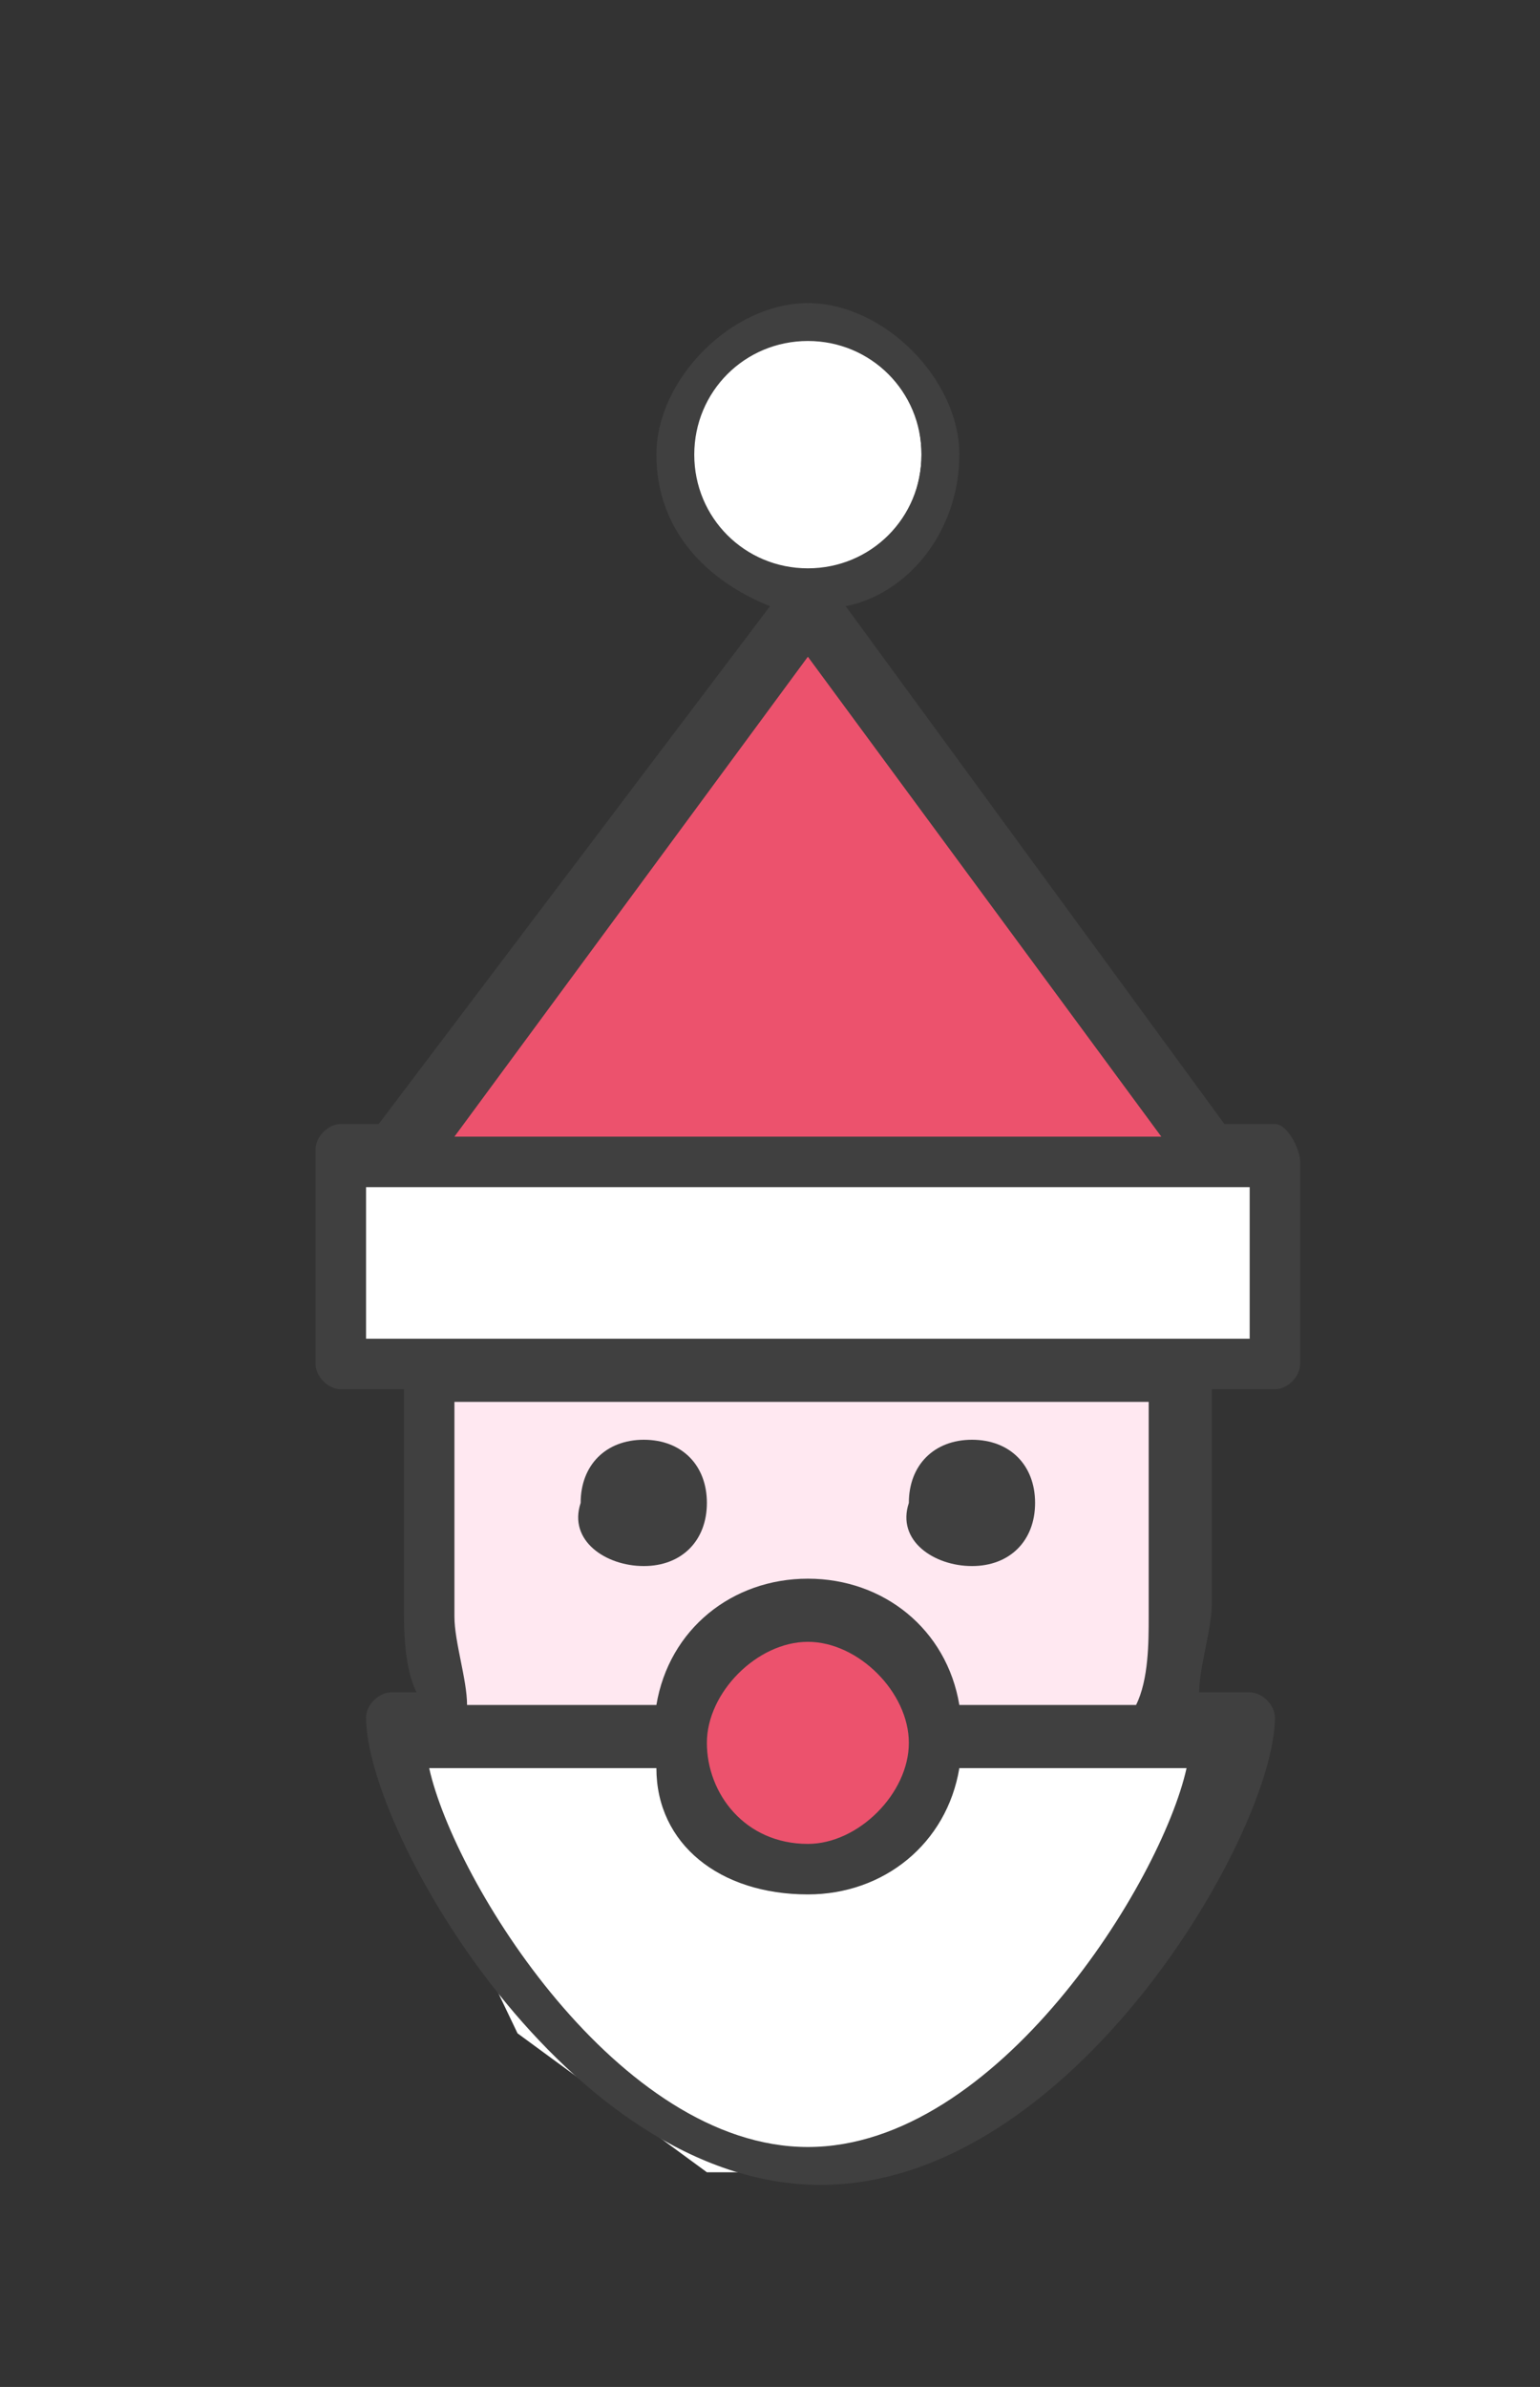 <?xml version="1.0" encoding="utf-8"?>
<!-- Generator: Adobe Illustrator 22.1.0, SVG Export Plug-In . SVG Version: 6.00 Build 0)  -->
<svg version="1.1" id="Layer_1" xmlns="http://www.w3.org/2000/svg" xmlns:xlink="http://www.w3.org/1999/xlink" x="0px" y="0px"
	 viewBox="0 0 12.2 18.9" style="enable-background:new 0 0 12.2 18.9;" xml:space="preserve">
<rect x="0" y="0" width="12.2" height="18.9" fill="#333333" stroke="none"/>
<style type="text/css">
	.st0{fill:#FFFFFF;}
	.st1{fill:#EC526D;}
	.st2{fill:#FFE8F1;}
	.st3{fill:#404040;}
</style>
<g>
	<rect x="2.6" y="9.1" class="st0" width="7.5" height="1.7"/>
	<path class="st0" d="M5.3,3.6c0-0.5,0.4-1,1-1c0.5,0,1,0.4,1,1c0,0.5-0.4,1-1,1C5.8,4.6,5.3,4.2,5.3,3.6z"/>
	<path class="st1" d="M5.4,13.7c0-0.5,0.4-1,1-1c0.5,0,1,0.4,1,1c0,0.5-0.4,1-1,1C5.8,14.7,5.4,14.2,5.4,13.7z"/>
	<polygon class="st1" points="6.4,5 9.7,9.3 3.1,9.3 	"/>
	<polygon class="st0" points="3,13.8 5.2,13.9 5.6,14.4 6.3,14.9 6.9,14.7 7.4,14.4 7.6,13.9 9.7,13.9 8.7,15.9 7,17.2 5.6,17.2 
		4.1,16.1 	"/>
	<polygon class="st2" points="3.4,10.9 3.5,13.7 5.2,13.7 5.4,13.1 6.2,12.7 7,12.8 7.6,13.7 9.2,13.7 9.3,12.9 9.3,10.8 	"/>
	<g>
		<path class="st3" d="M10.1,8.9H9.7L6.7,4.8c0.5-0.1,0.9-0.6,0.9-1.2C7.6,3,7,2.4,6.4,2.4S5.2,3,5.2,3.6c0,0.6,0.4,1,0.9,1.2L3,8.9
			H2.7c-0.1,0-0.2,0.1-0.2,0.2v1.7c0,0.1,0.1,0.2,0.2,0.2h0.5v1.7c0,0.2,0,0.5,0.1,0.7H3.1c-0.1,0-0.2,0.1-0.2,0.2
			c0,0.9,1.6,3.7,3.6,3.7c2,0,3.6-2.8,3.6-3.7c0-0.1-0.1-0.2-0.2-0.2H9.5c0-0.2,0.1-0.5,0.1-0.7v-1.7h0.5c0.1,0,0.2-0.1,0.2-0.2V9.2
			C10.3,9.1,10.2,8.9,10.1,8.9z M5.5,3.6c0-0.5,0.4-0.9,0.9-0.9c0.5,0,0.9,0.4,0.9,0.9c0,0.5-0.4,0.9-0.9,0.9
			C5.9,4.5,5.5,4.1,5.5,3.6z M6.4,5.2l2.8,3.8H3.6L6.4,5.2z M6.4,17c-1.5,0-2.8-2.1-3-3h1.8C5.2,14.6,5.7,15,6.4,15
			C7,15,7.5,14.6,7.6,14h1.8C9.2,14.9,7.9,17,6.4,17z M5.6,13.8c0-0.4,0.4-0.8,0.8-0.8c0.4,0,0.8,0.4,0.8,0.8s-0.4,0.8-0.8,0.8
			C5.9,14.6,5.6,14.2,5.6,13.8z M9.1,12.8c0,0.2,0,0.5-0.1,0.7H7.6c-0.1-0.6-0.6-1-1.2-1c-0.6,0-1.1,0.4-1.2,1H3.7
			c0-0.2-0.1-0.5-0.1-0.7v-1.7h5.5V12.8z M9.9,10.6h-7V9.4h7V10.6z"/>
		<path class="st3" d="M5.1,12.4c0.3,0,0.5-0.2,0.5-0.5c0-0.3-0.2-0.5-0.5-0.5c-0.3,0-0.5,0.2-0.5,0.5C4.5,12.2,4.8,12.4,5.1,12.4z"
			/>
		<path class="st3" d="M7.7,12.4c0.3,0,0.5-0.2,0.5-0.5c0-0.3-0.2-0.5-0.5-0.5c-0.3,0-0.5,0.2-0.5,0.5C7.1,12.2,7.4,12.4,7.7,12.4z"
			/>
	</g>
</g>
</svg>
